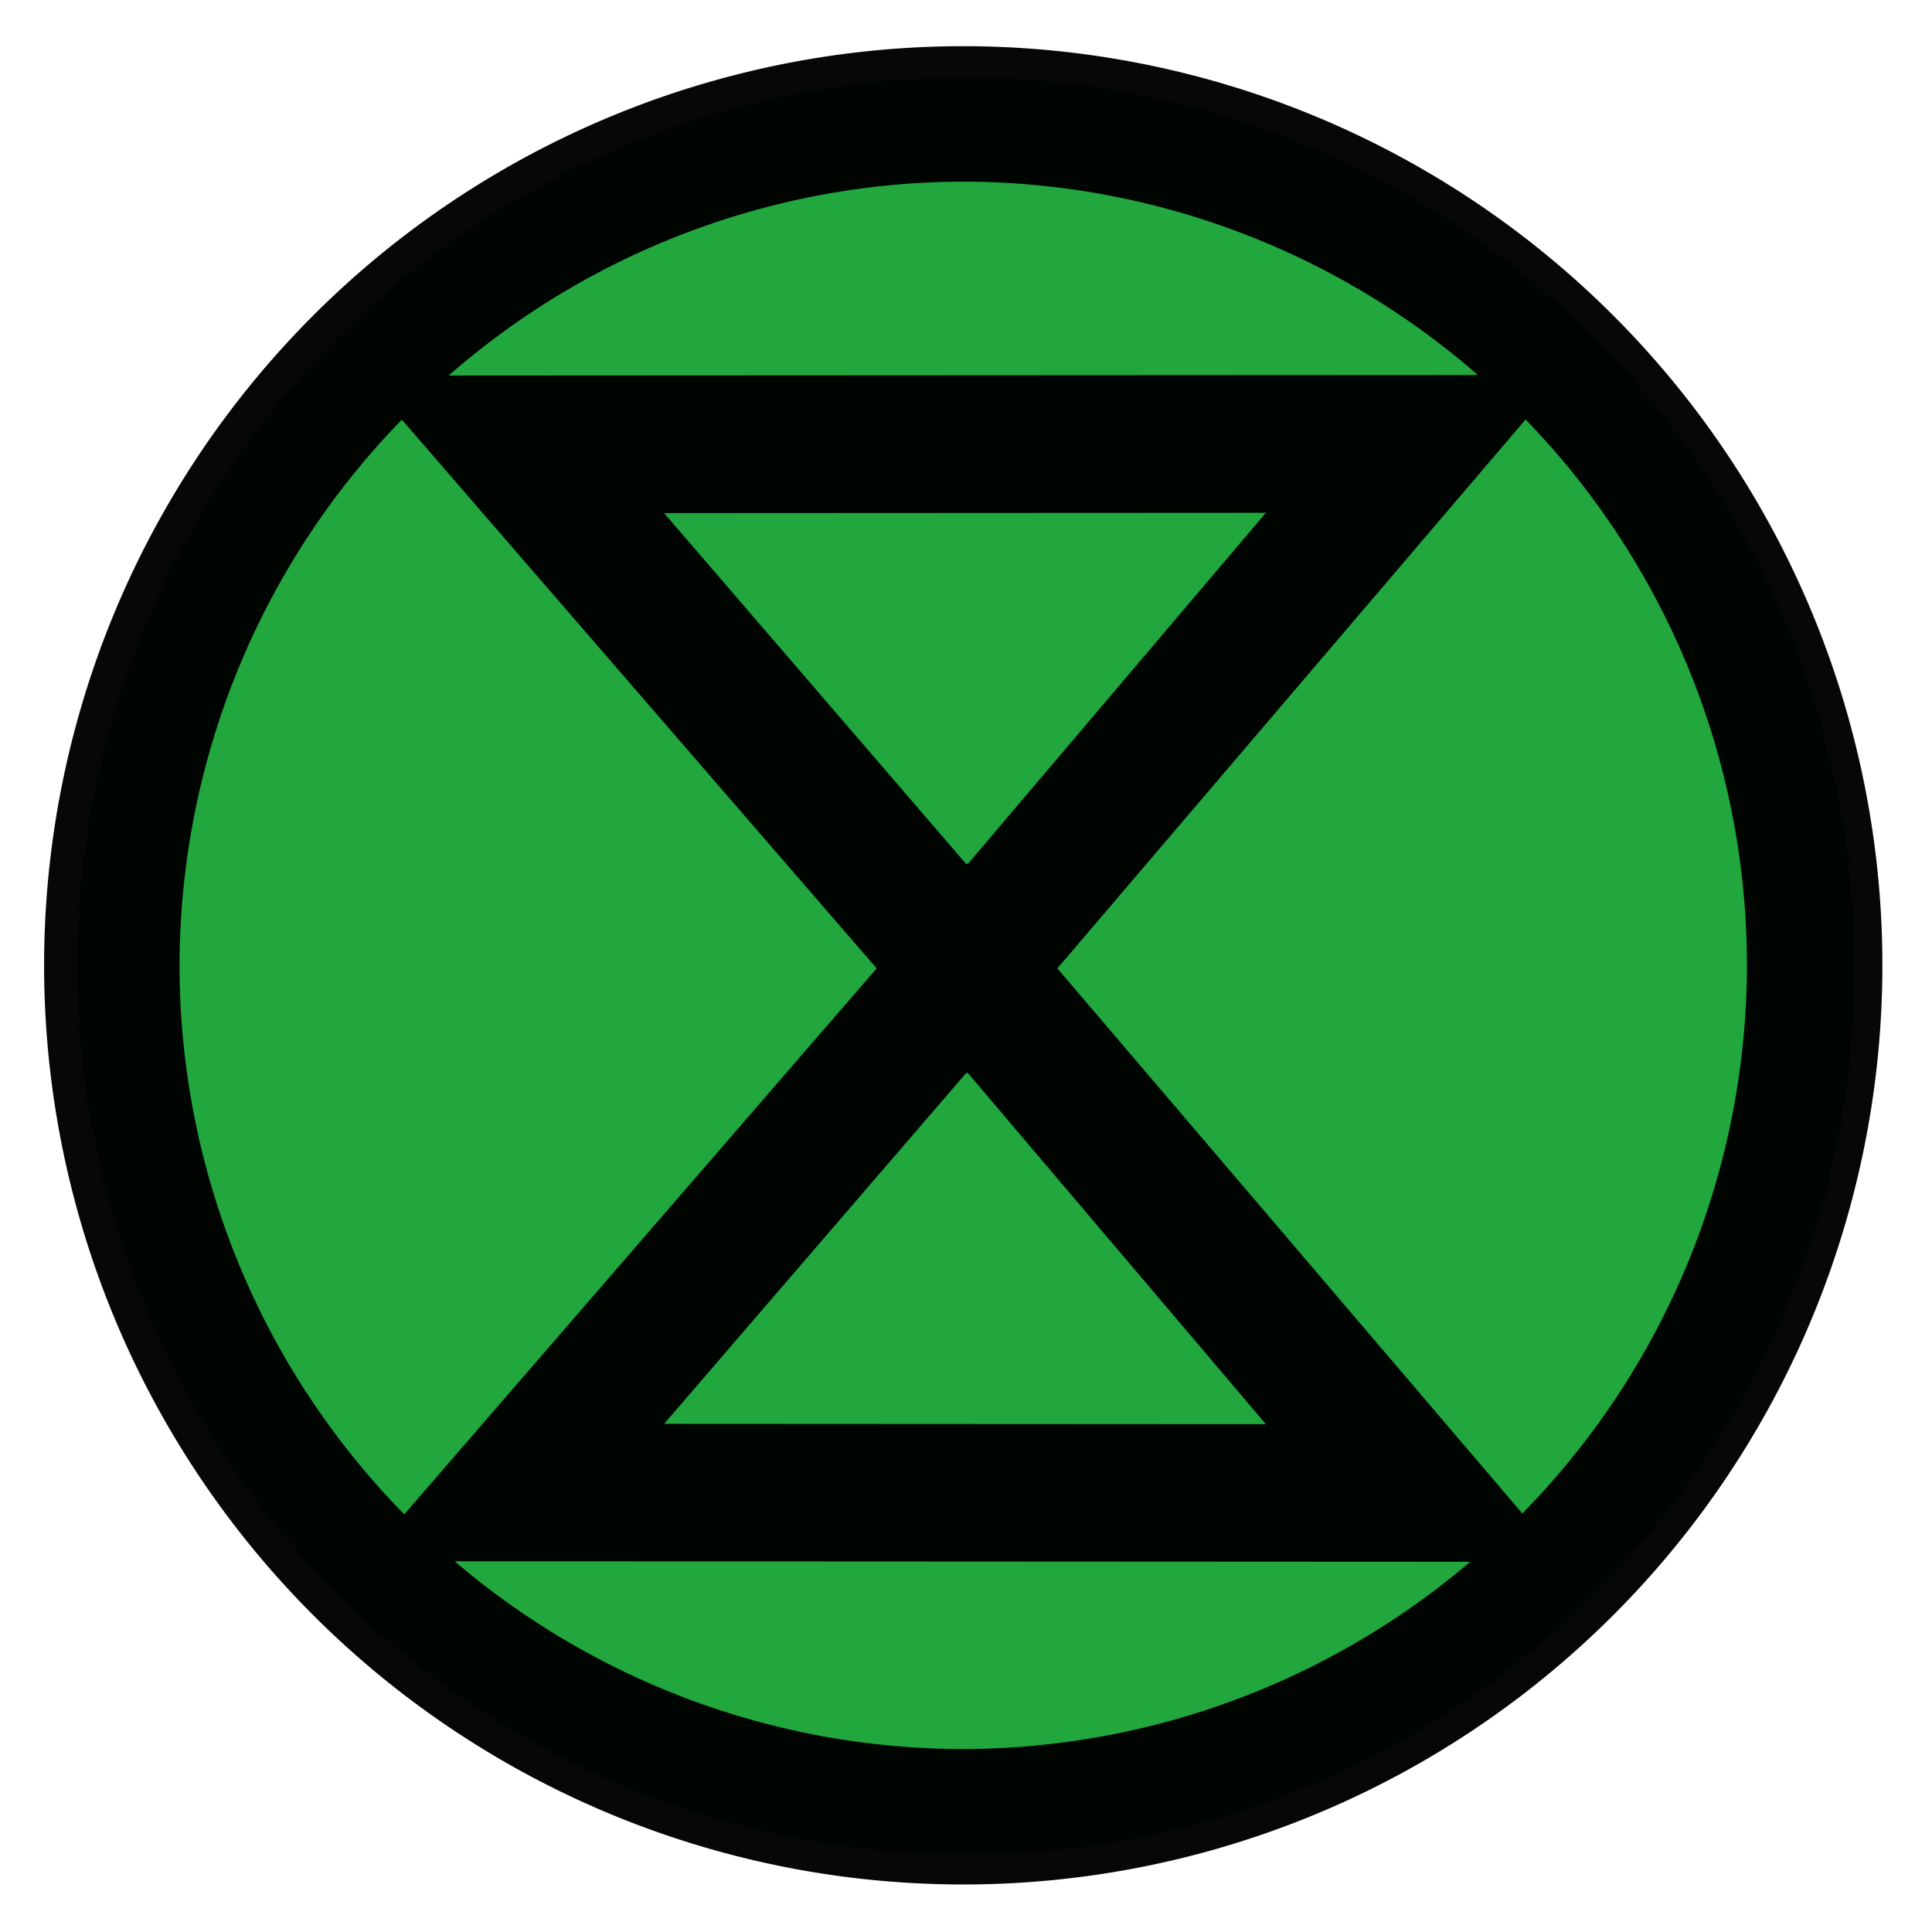 <?xml version="1.0" encoding="UTF-8" standalone="no"?>
<!-- Created with Inkscape (http://www.inkscape.org/) -->

<svg
   xmlns:dc="http://purl.org/dc/elements/1.1/"
   xmlns:cc="http://creativecommons.org/ns#"
   xmlns:rdf="http://www.w3.org/1999/02/22-rdf-syntax-ns#"
   xmlns:svg="http://www.w3.org/2000/svg"
   xmlns="http://www.w3.org/2000/svg"
   xmlns:sodipodi="http://sodipodi.sourceforge.net/DTD/sodipodi-0.dtd"
   xmlns:inkscape="http://www.inkscape.org/namespaces/inkscape"
   width="100mm"
   height="100mm"
   viewBox="0 0 100 100"
   version="1.1"
   id="svg8"
   sodipodi:docname="logo-green-xr.svg"
   inkscape:version="0.92.3 (2405546, 2018-03-11)"
   inkscape:export-filename="/home/brain/projects/xr-barcelona/xrbarcelona/static/img/apple-touch-icon.png"
   inkscape:export-xdpi="45.720001"
   inkscape:export-ydpi="45.720001">
  <defs
     id="defs2" />
  <sodipodi:namedview
     id="base"
     pagecolor="#21a73d"
     bordercolor="#666666"
     borderopacity="1.0"
     inkscape:pageopacity="0"
     inkscape:pageshadow="2"
     inkscape:zoom="2.8"
     inkscape:cx="201.23114"
     inkscape:cy="191.65856"
     inkscape:document-units="mm"
     inkscape:current-layer="layer1"
     showgrid="false"
     inkscape:window-width="2560"
     inkscape:window-height="1329"
     inkscape:window-x="0"
     inkscape:window-y="55"
     inkscape:window-maximized="1"
     inkscape:pagecheckerboard="true" />
  <g
     inkscape:label="Layer 1"
     inkscape:groupmode="layer"
     id="layer1"
     transform="translate(0,-197)">
    <circle
       style="opacity:1;vector-effect:none;fill:#21a73d;fill-opacity:1;stroke:none;stroke-width:0.303;stroke-linecap:butt;stroke-linejoin:miter;stroke-miterlimit:4;stroke-dasharray:none;stroke-dashoffset:0;stroke-opacity:1"
       id="path5304"
       cx="50"
       cy="247"
       r="46" />
    <path
       style="opacity:1;vector-effect:none;fill:#000000;fill-opacity:0.971;stroke:none;stroke-width:1.143;stroke-linecap:butt;stroke-linejoin:miter;stroke-miterlimit:4;stroke-dasharray:none;stroke-dashoffset:0;stroke-opacity:1"
       d="M 188.141 9.021 A 179.528 179.528 0 0 0 8.613 188.549 A 179.528 179.528 0 0 0 188.141 368.076 A 179.528 179.528 0 0 0 367.668 188.549 A 179.528 179.528 0 0 0 188.141 9.021 z M 188.141 35.479 A 153.071 153.071 0 0 1 288.654 73.248 L 87.633 73.354 A 153.071 153.071 0 0 1 188.141 35.479 z M 297.977 81.938 A 153.071 153.071 0 0 1 341.211 188.549 A 153.071 153.071 0 0 1 297.342 295.609 L 206.527 189.146 L 297.977 81.938 z M 78.492 81.967 L 171.232 189.146 L 78.965 295.781 A 153.071 153.071 0 0 1 35.07 188.549 A 153.071 153.071 0 0 1 78.492 81.967 z M 247.256 100.158 L 189.086 168.701 L 189.006 168.605 L 188.795 168.848 L 129.713 100.219 L 247.256 100.158 z M 188.812 209.465 L 189.006 209.688 L 189.07 209.611 L 247.256 278.174 L 129.713 278.111 L 188.812 209.465 z M 88.799 304.943 L 287.166 305.047 A 153.071 153.071 0 0 1 188.141 341.619 A 153.071 153.071 0 0 1 88.799 304.943 z "
       transform="matrix(0.265,0,0,0.265,0,197)"
       id="path883" />
  </g>
</svg>
